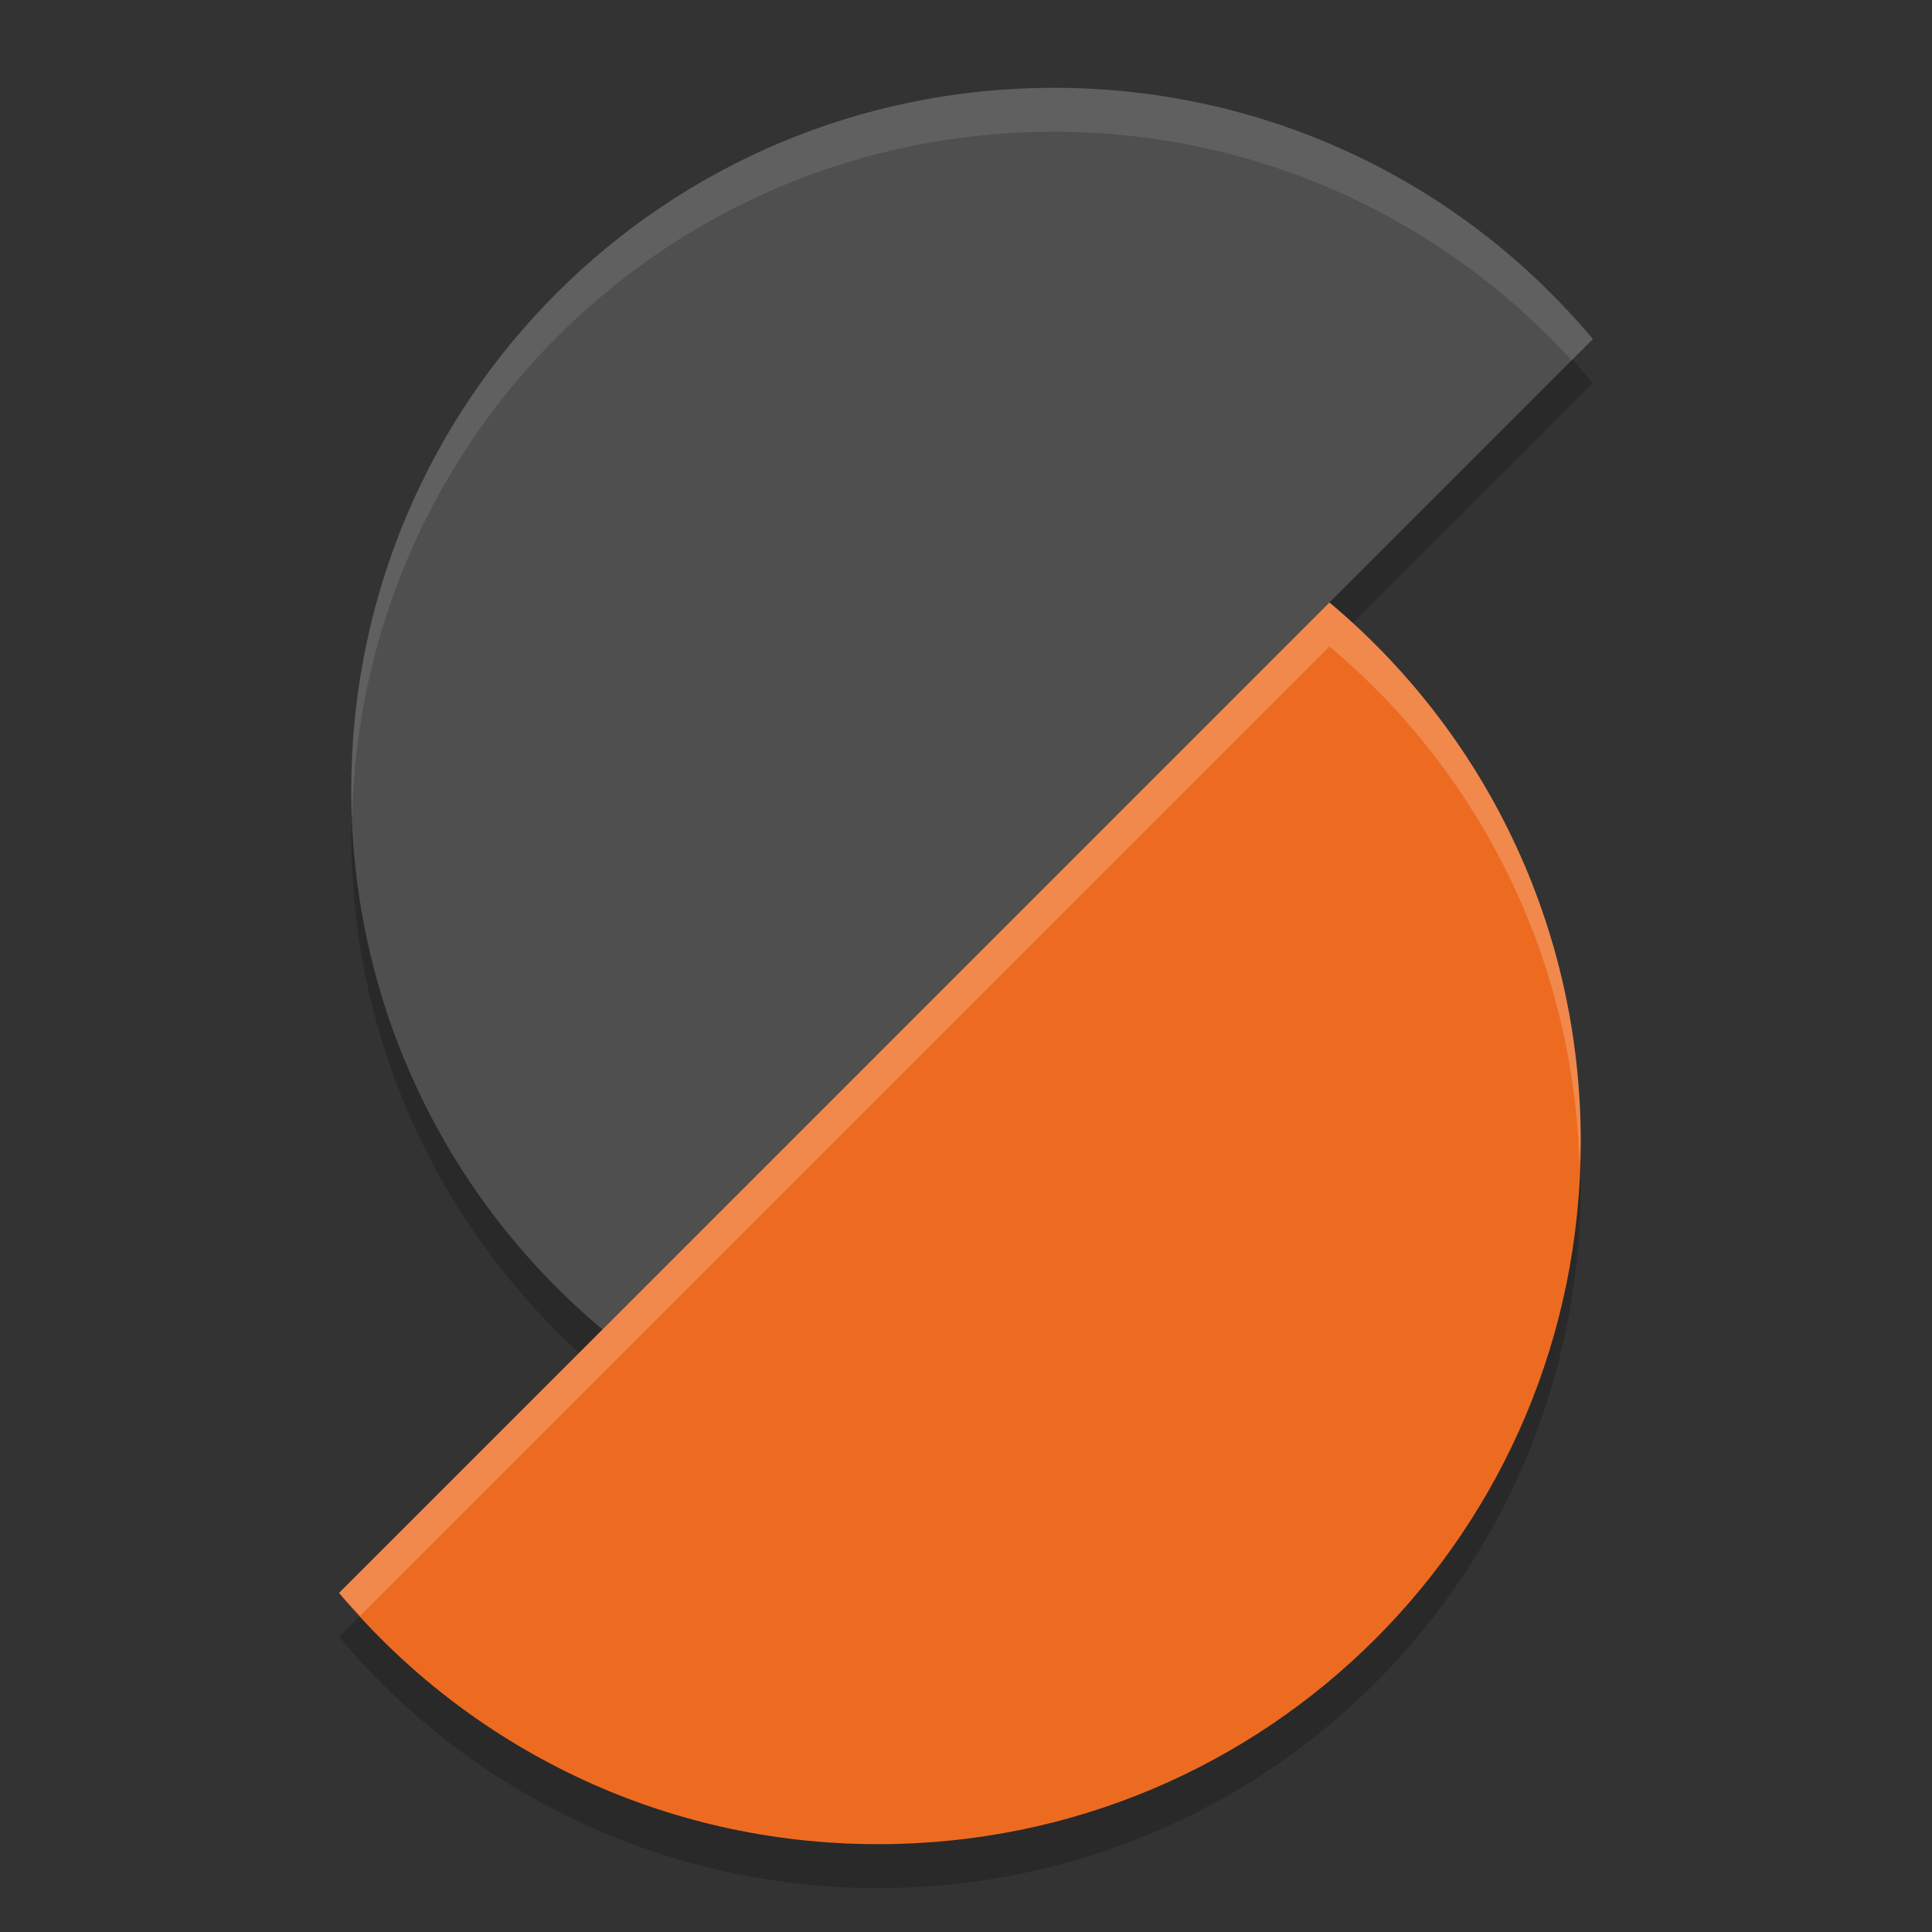 <svg xmlns="http://www.w3.org/2000/svg" width="22" height="22" version="1">
 <rect width="100%" height="100%" fill="#333333" stroke="none"/>
 <path style="opacity:0.2" d="m 12,1.5 c -4.432,0 -8,3.568 -8,8 0,2.472 1.111,4.673 2.861,6.139 L 18.138,4.361 C 16.673,2.611 14.471,1.5 12,1.5 Z"/>
 <path style="fill:#4f4f4f" d="M 12,1 C 7.568,1 4,4.568 4,9 c 0,2.472 1.111,4.673 2.861,6.139 L 18.138,3.861 C 16.673,2.111 14.471,1 12,1 Z"/>
 <path style="opacity:0.1;fill:#ffffff" d="M 12,1 C 7.568,1 4,4.568 4,9 c 0,0.108 0.005,0.215 0.009,0.322 C 4.103,4.974 7.628,1.5 12,1.5 c 2.344,0 4.437,1.006 5.897,2.603 L 18.138,3.861 C 16.673,2.111 14.471,1 12,1 Z"/>
 <path style="opacity:0.2" d="M 15.138,7.361 3.861,18.639 C 5.326,20.389 7.528,21.5 10,21.5 c 4.432,0 8,-3.568 8,-8 0,-2.472 -1.111,-4.673 -2.861,-6.139 z"/>
 <path style="fill:#ed6b21" d="M 15.138,6.861 3.861,18.139 C 5.326,19.889 7.528,21 10,21 c 4.432,0 8,-3.568 8,-8 0,-2.472 -1.111,-4.673 -2.861,-6.139 z"/>
 <path style="opacity:0.2;fill:#ffffff" d="M 15.138,6.861 3.861,18.139 c 0.076,0.09 0.163,0.171 0.242,0.258 L 15.138,7.361 C 16.832,8.779 17.917,10.889 17.986,13.264 17.989,13.175 18,13.089 18,13 c 0,-2.472 -1.111,-4.673 -2.861,-6.139 z"/>
</svg>
